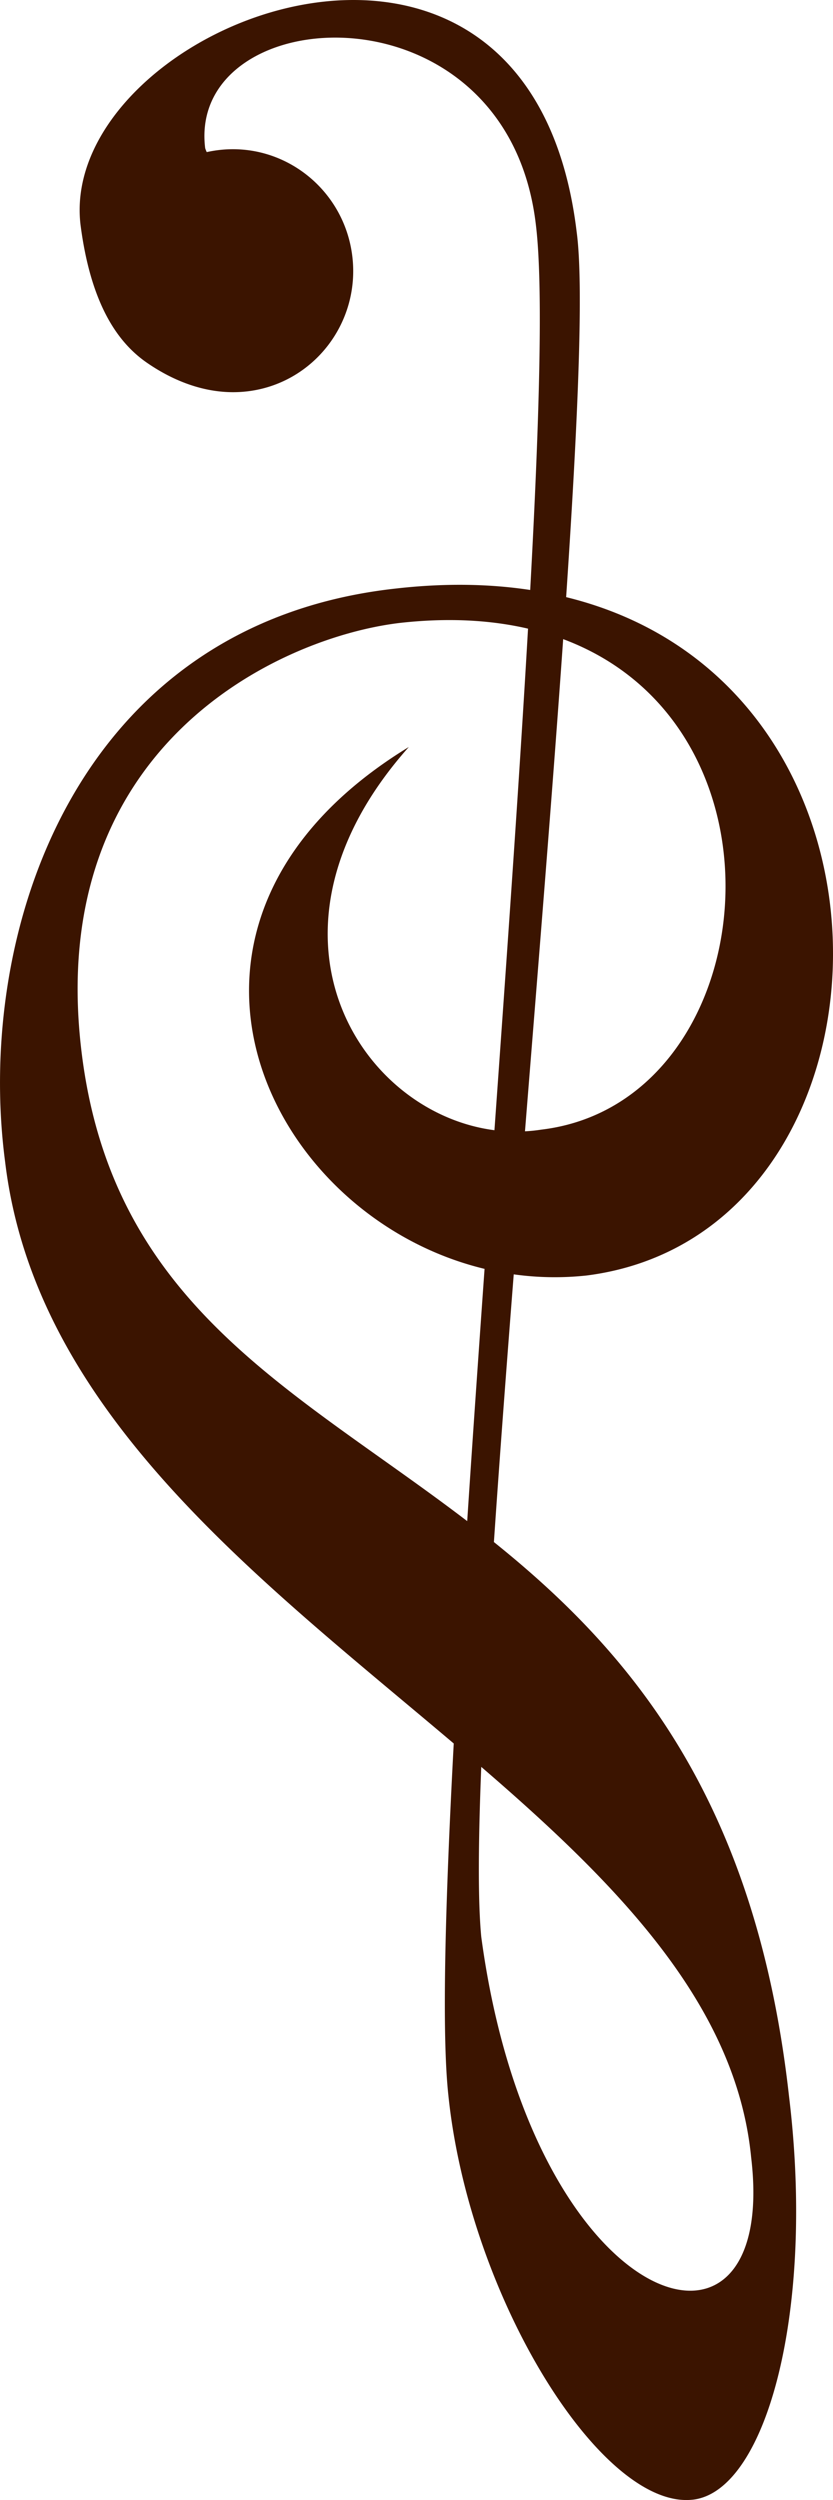 <svg id="Layer_1" data-name="Layer 1" xmlns="http://www.w3.org/2000/svg" viewBox="0 0 533.47 1600"><defs><style>.cls-1{fill:#3b1400;}</style></defs><title>music</title><path class="cls-1" d="M693.36,407.91c7.55-111.89,11.34-199.42,6.77-233.48C669.81-78.87,367,41.17,382.36,169.65c6.55,50.64,23.68,75.21,42.43,88.19,18.38,12.71,40.79,21.2,64.54,18.36,42.14-5.05,72.2-43.73,67.1-86.35S513,116.74,470.84,121.79a77.3,77.3,0,0,0-7.65,1.31c-1.11-2.4-1.05-2.91-1.05-2.91C451,24.92,655.86,12.67,674,169.81c4.72,38.85,2.3,124.57-3.66,233.52-26-3.95-54.73-4.5-86.27-.9-205.17,22.69-269.33,220.28-250,366.91,19.17,160.12,162.44,266.55,287.3,372.23-5.5,103.24-7.71,185-3.48,224.73,13.26,130.23,99.26,267.68,157.8,259.07,46.34-7.16,77-121.83,60.41-258-21.19-189.94-101.54-284.51-189-354.71,3.63-53.38,8-111.42,12.7-171.33a189.78,189.78,0,0,0,46.79.72C911.6,815.85,926.45,465,693.36,407.91ZM639,1265.3c-2.18-22.7-1.93-60.55,0-108.75,88.18,75.91,163.38,152.72,172.85,250C829.8,1557.09,671.49,1507.16,639,1265.3ZM586.7,424.44c31.12-3.5,58.45-1.88,82.25,3.64-5.53,96.18-13.45,208.12-21.51,321-87.23-11.23-159.8-127.37-54.83-245.26-181.92,111-93.22,299.89,48.5,334C637.2,892.91,633.4,947.32,630,999.26c-110.82-84.61-227.56-138-247.06-300.94C359.63,503.75,509,433.75,586.7,424.44ZM677.48,748.7A102.64,102.64,0,0,1,667,749.79c8.75-109.17,17.77-219.6,24.46-315C844.59,492,818.92,731.77,677.48,748.7Z" transform="translate(-330.79 -25.75)"/></svg>